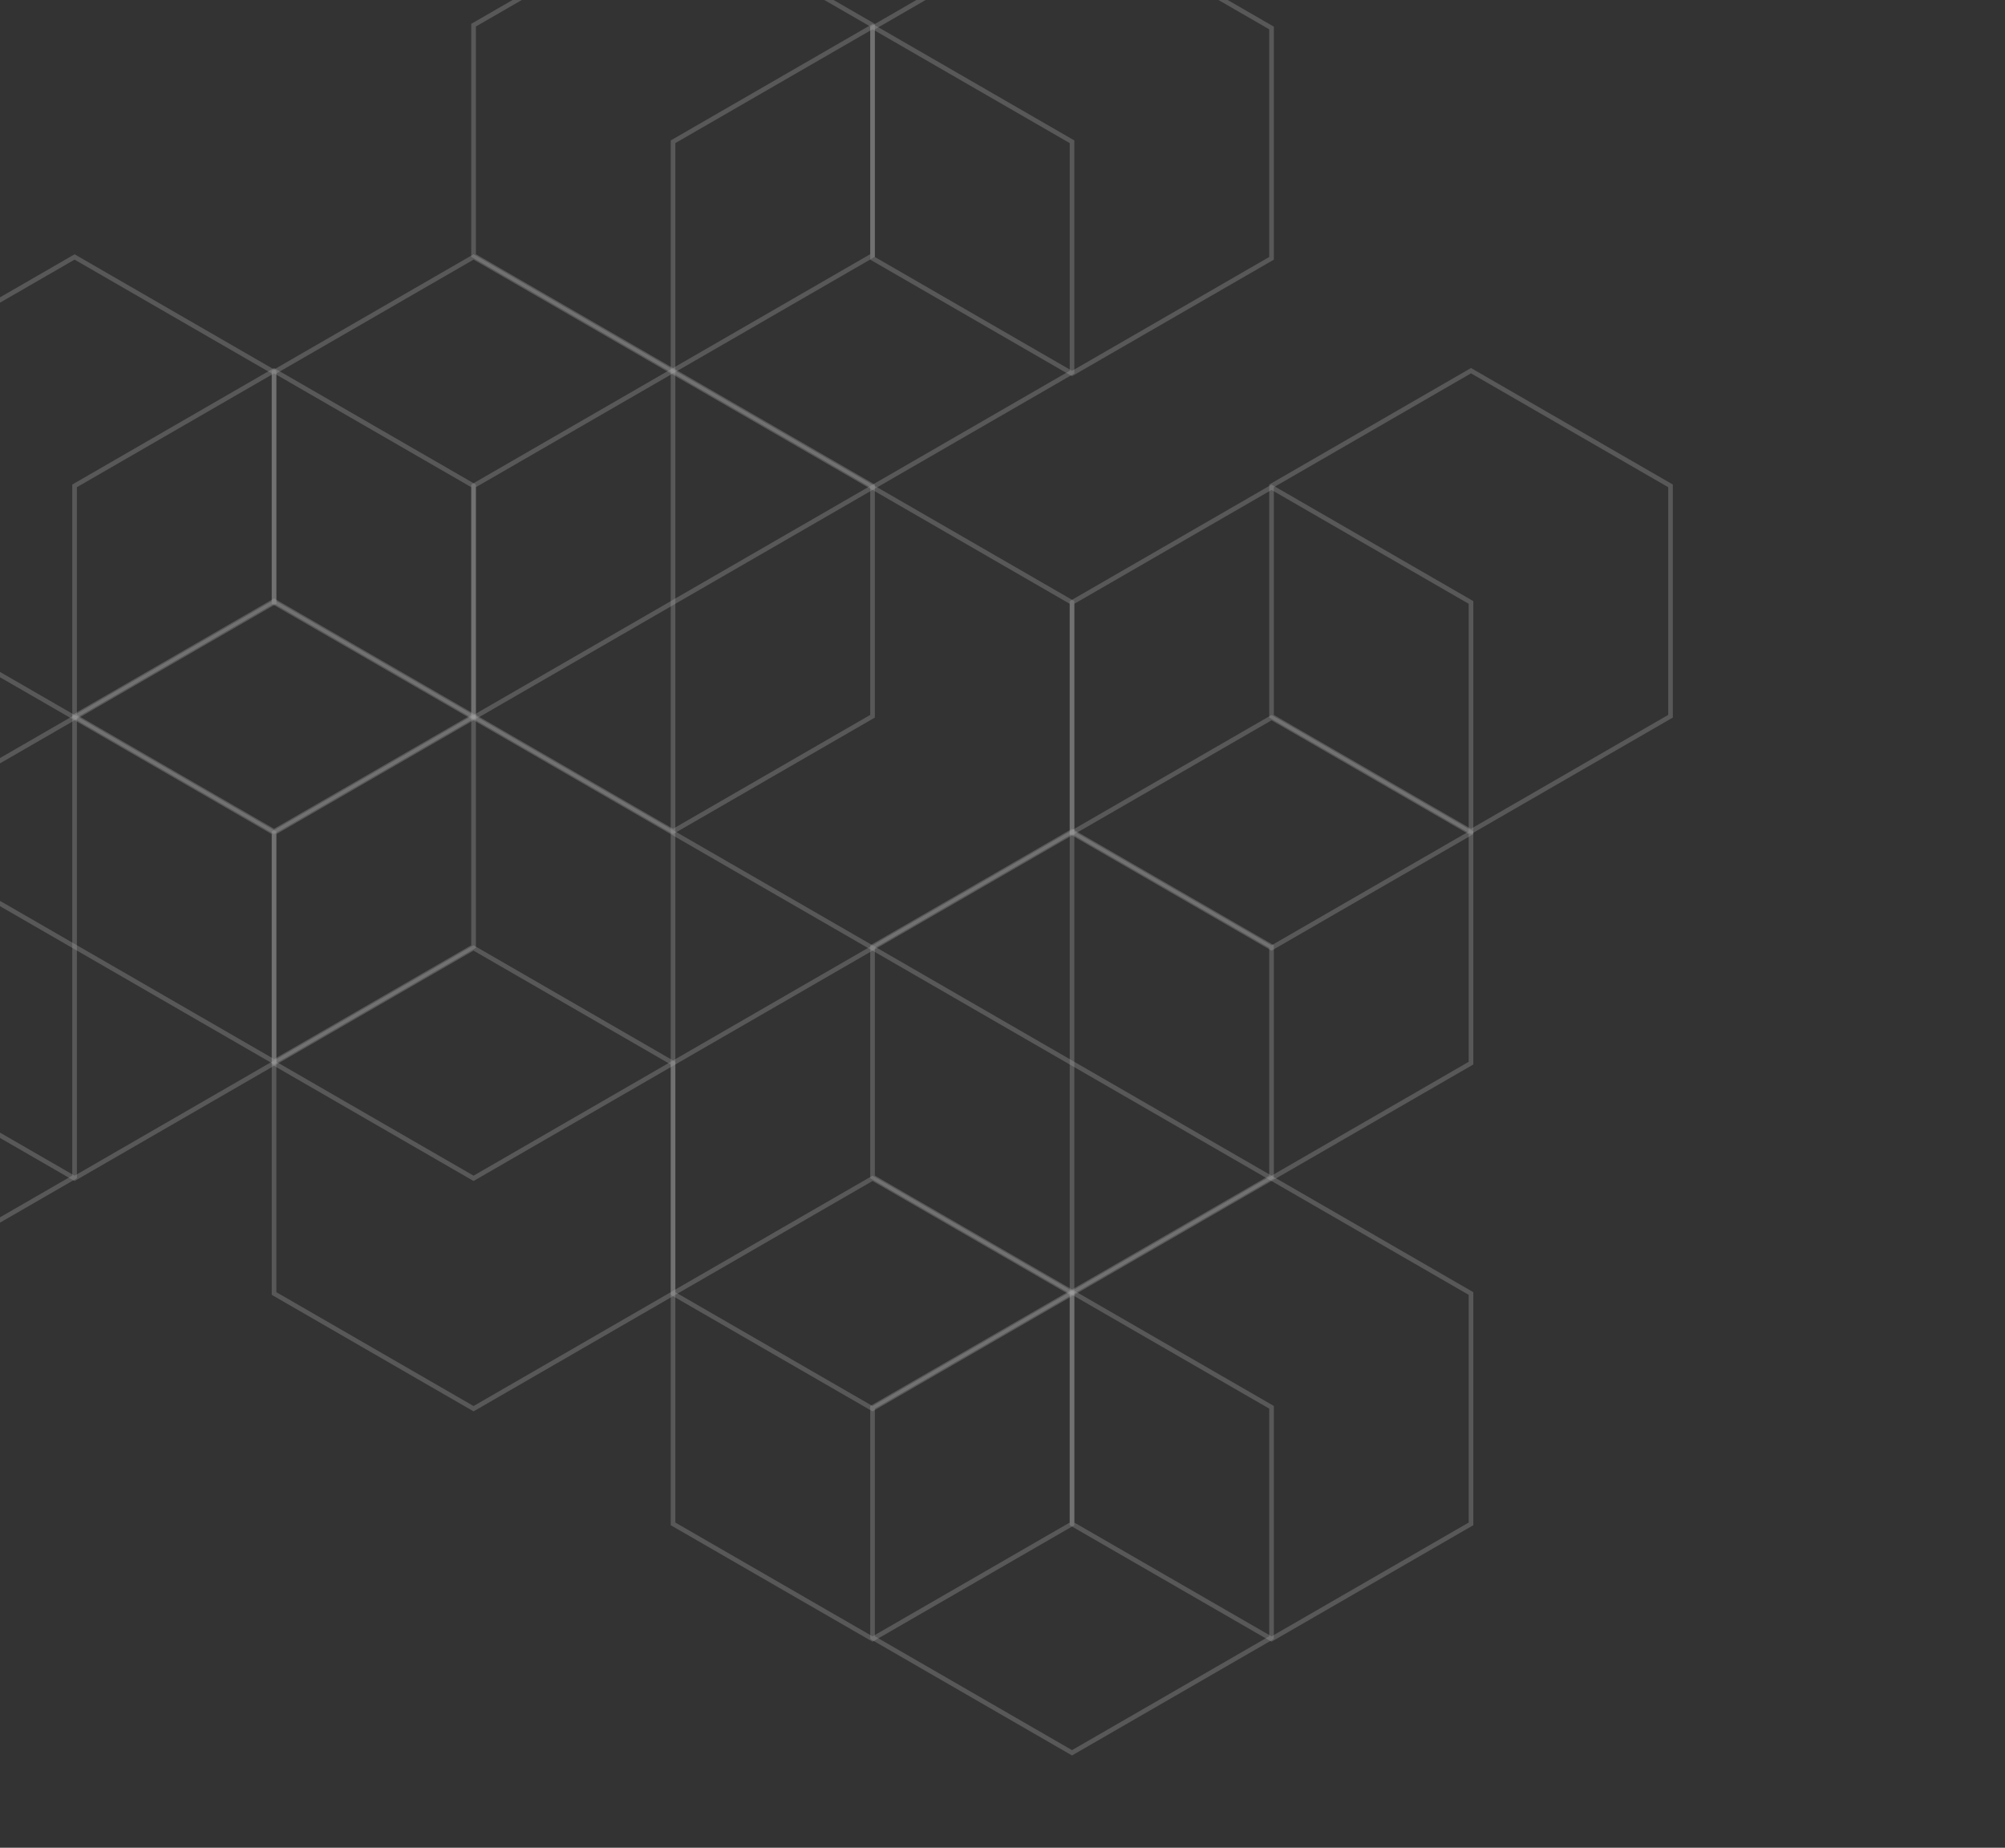 <svg width="433" height="399" viewBox="0 0 433 399" fill="none" xmlns="http://www.w3.org/2000/svg">
<rect x="0" y="0" width="433" height="399" fill="#333333" stroke="none"/>
<g clip-path="url(#clip0)">
<g opacity="0.6">
<path opacity="0.3" d="M274.601 254.143V204.398L231.514 179.535L188.436 204.398V254.143L231.514 279.015L274.601 254.143Z" stroke="white" stroke-miterlimit="10"/>
<path opacity="0.3" d="M231.514 179.839V130.094L188.436 105.221L145.349 130.094V179.839L188.436 204.702L231.514 179.839Z" stroke="white" stroke-miterlimit="10"/>
<path opacity="0.3" d="M145.349 130.103V80.358L102.271 55.486L59.184 80.358V130.103L102.271 154.966L145.349 130.103Z" stroke="white" stroke-miterlimit="10"/>
<path opacity="0.3" d="M145.349 229.574V179.839L102.271 154.966L59.184 179.839V229.574L102.271 254.447L145.349 229.574Z" stroke="white" stroke-miterlimit="10"/>
<path opacity="0.3" d="M102.271 154.662V104.917L59.184 80.045L16.106 104.917V154.662L59.184 179.535L102.271 154.662Z" stroke="white" stroke-miterlimit="10"/>
<path opacity="0.3" d="M59.184 130.103V80.358L16.106 55.486L-26.981 80.358V130.103L16.106 154.966L59.184 130.103Z" stroke="white" stroke-miterlimit="10"/>
<path opacity="0.3" d="M102.271 204.398V154.662L59.184 129.79L16.106 154.662V204.398L59.184 229.27L102.271 204.398Z" stroke="white" stroke-miterlimit="10"/>
<path opacity="0.3" d="M274.601 55.781V6.045L231.514 -18.827L188.436 6.045V55.781L231.514 80.653L274.601 55.781Z" stroke="white" stroke-miterlimit="10"/>
<path opacity="0.3" d="M231.514 80.358V30.613L188.436 5.741L145.349 30.613V80.358L188.436 105.231L231.514 80.358Z" stroke="white" stroke-miterlimit="10"/>
<path opacity="0.3" d="M188.436 55.172V5.437L145.349 -19.436L102.271 5.437V55.172L145.349 80.045L188.436 55.172Z" stroke="white" stroke-miterlimit="10"/>
<path opacity="0.3" d="M188.436 154.662V104.917L145.349 80.045L102.271 104.917V154.662L145.349 179.535L188.436 154.662Z" stroke="white" stroke-miterlimit="10"/>
<path opacity="0.3" d="M59.184 229.574V179.839L16.106 154.966L-26.981 179.839V229.574L16.106 254.447L59.184 229.574Z" stroke="white" stroke-miterlimit="10"/>
<path opacity="0.3" d="M16.106 254.143V204.398L-26.982 179.535L-70.059 204.398V254.143L-26.982 279.015L16.106 254.143Z" stroke="white" stroke-miterlimit="10"/>
<path opacity="0.3" d="M231.514 279.319V229.574L188.436 204.702L145.349 229.574V279.319L188.436 304.192L231.514 279.319Z" stroke="white" stroke-miterlimit="10"/>
<path opacity="0.3" d="M145.349 279.319V229.574L102.271 204.702L59.184 229.574V279.319L102.271 304.192L145.349 279.319Z" stroke="white" stroke-miterlimit="10"/>
<path opacity="0.3" d="M317.679 329.064V279.319L274.601 254.447L231.514 279.319V329.064L274.601 353.927L317.679 329.064Z" stroke="white" stroke-miterlimit="10"/>
<path opacity="0.3" d="M274.601 353.623V303.887L231.514 279.015L188.436 303.887V353.623L231.514 378.495L274.601 353.623Z" stroke="white" stroke-miterlimit="10"/>
<path opacity="0.3" d="M317.679 229.574V179.839L274.601 154.966L231.514 179.839V229.574L274.601 254.447L317.679 229.574Z" stroke="white" stroke-miterlimit="10"/>
<path opacity="0.3" d="M360.766 154.662V104.917L317.679 80.045L274.601 104.917V154.662L317.679 179.535L360.766 154.662Z" stroke="white" stroke-miterlimit="10"/>
<path opacity="0.3" d="M317.679 179.839V130.094L274.601 105.221L231.514 130.094V179.839L274.601 204.702L317.679 179.839Z" stroke="white" stroke-miterlimit="10"/>
<path opacity="0.3" d="M231.514 329.064V279.319L188.436 254.447L145.349 279.319V329.064L188.436 353.927L231.514 329.064Z" stroke="white" stroke-miterlimit="10"/>
</g>
</g>
<defs>
<clipPath id="clip0">
<rect x="-128" width="561" height="399" fill="white"/>
</clipPath>
</defs>
</svg>
